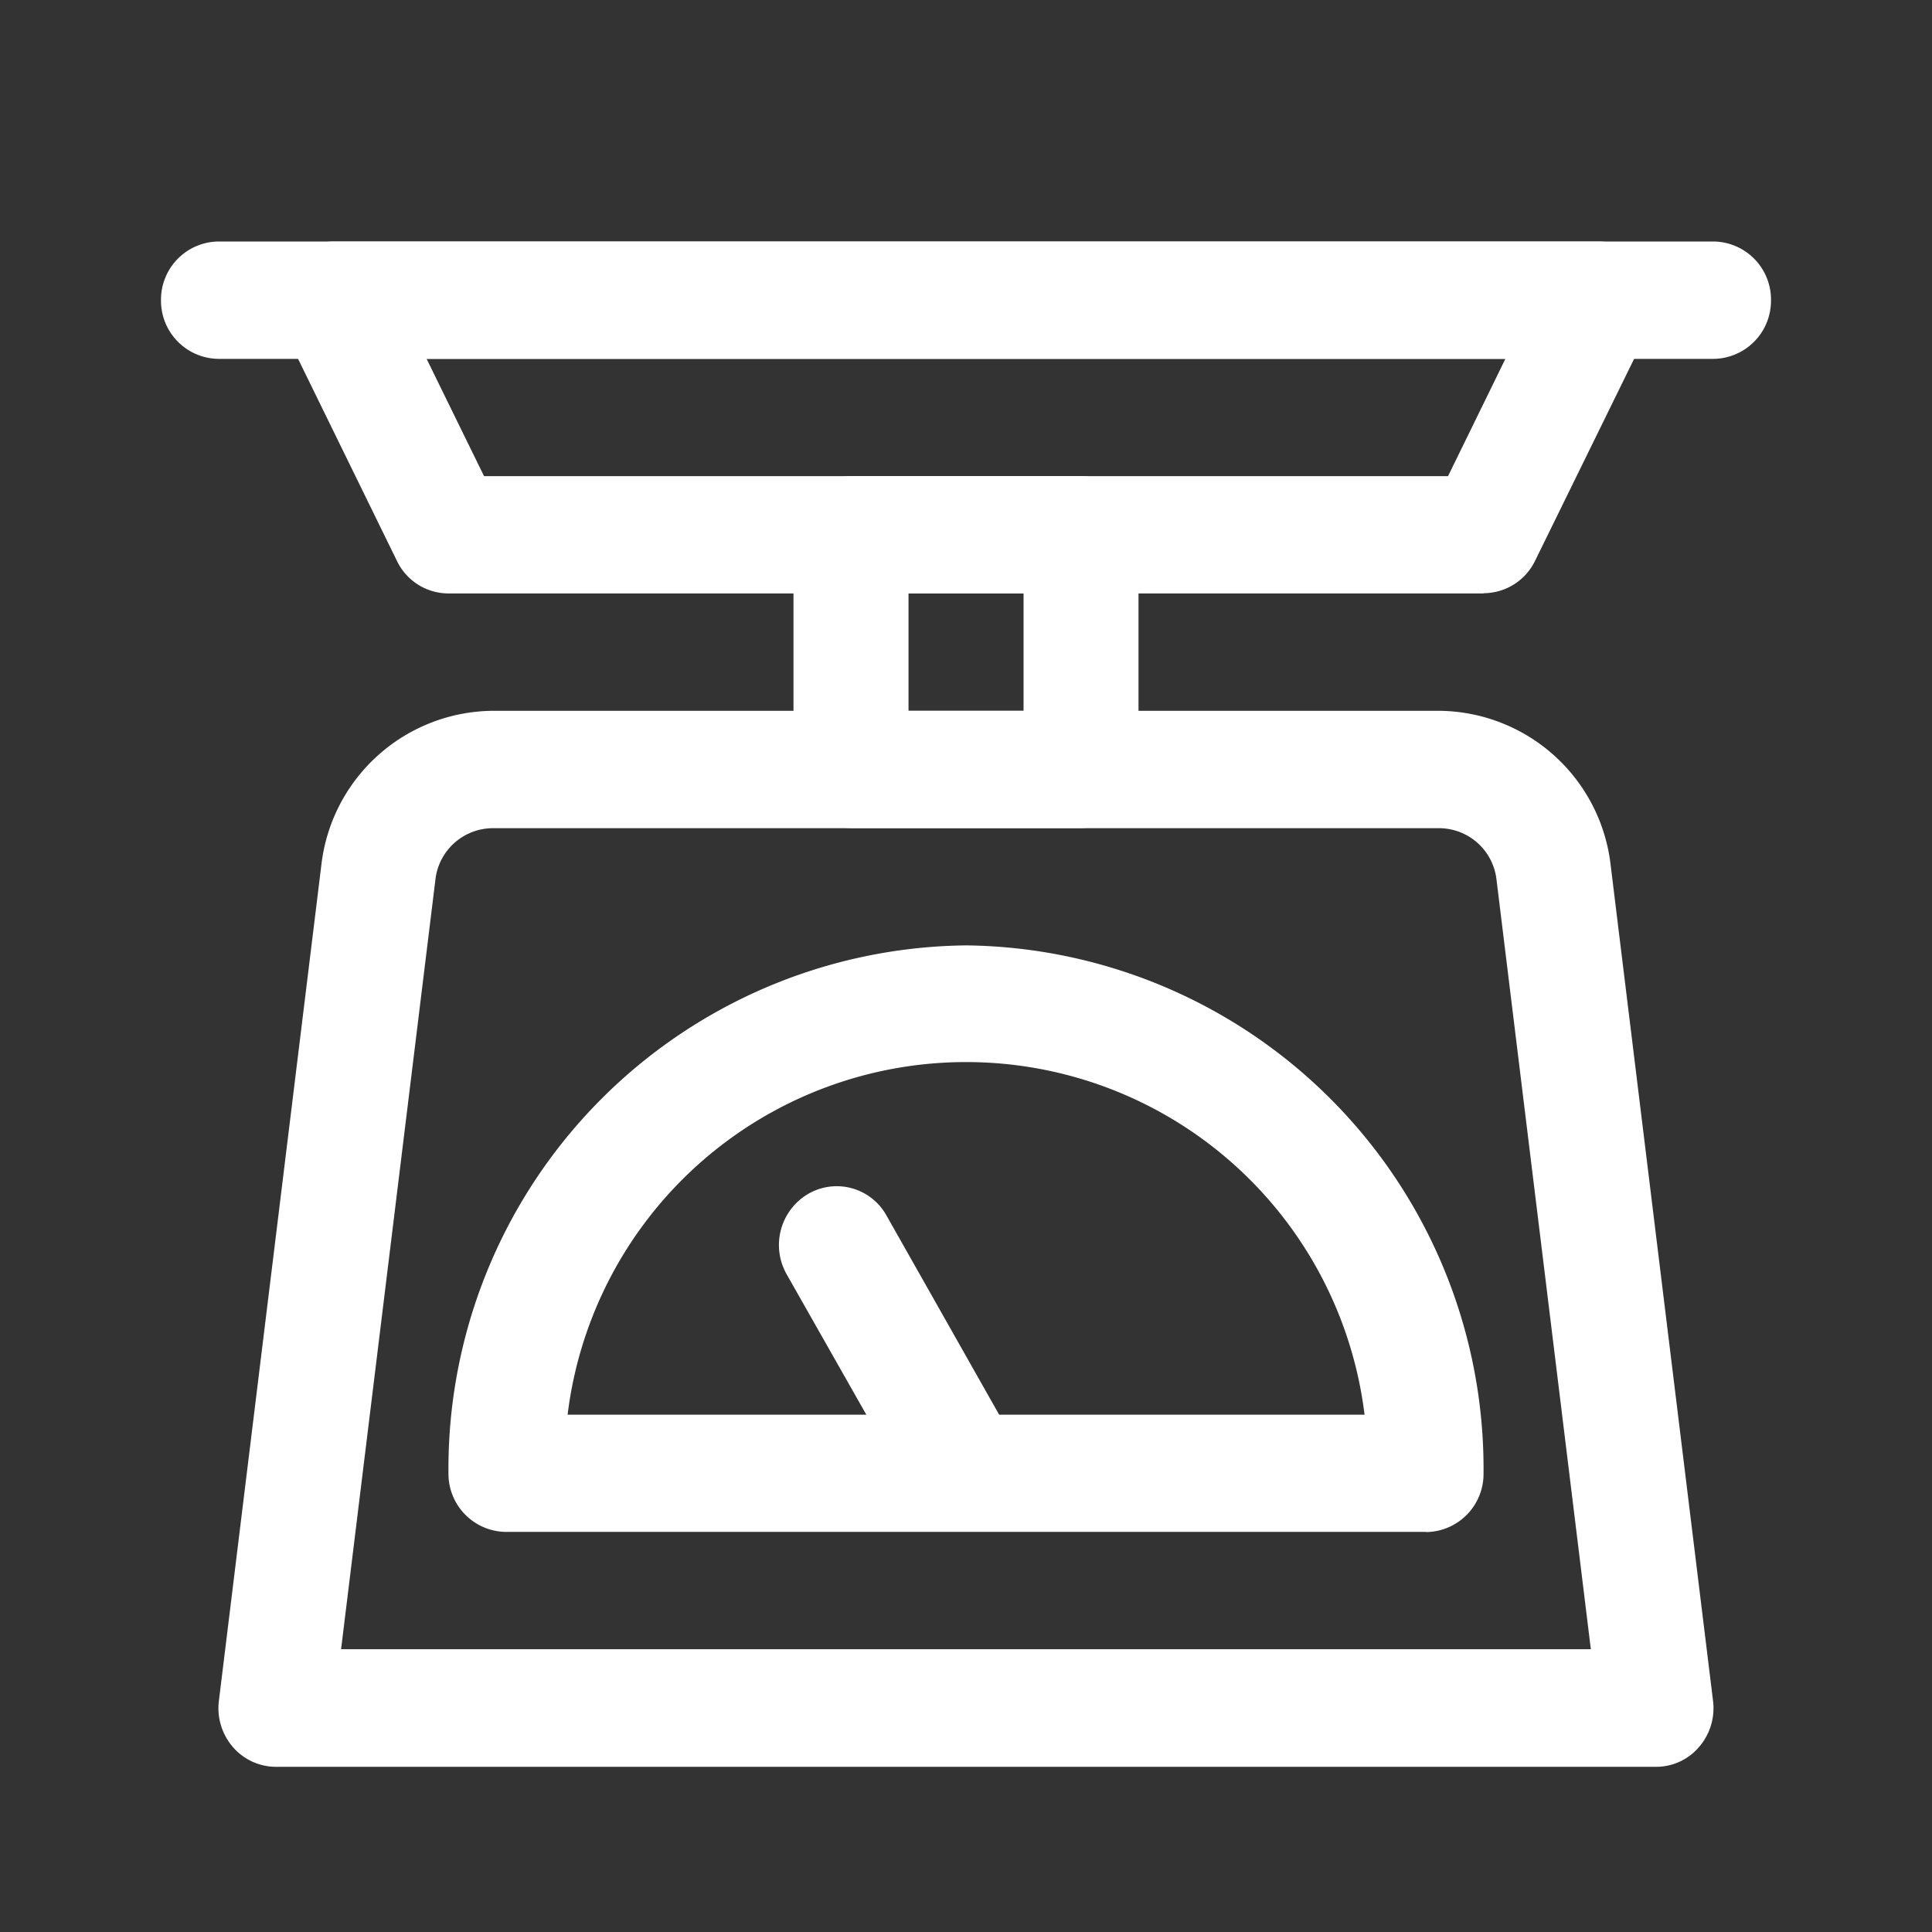 <svg id="ic_menu_4_select" xmlns="http://www.w3.org/2000/svg" xmlns:xlink="http://www.w3.org/1999/xlink" width="24" height="24" viewBox="0 0 24 24">
  <rect x="0" y="0" width="24" height="24" fill="#333333" stroke="none"/>
  <defs>
    <clipPath id="clip-path">
      <rect id="사각형_1797" data-name="사각형 1797" width="20" height="18.947" fill="#fff"/>
    </clipPath>
  </defs>
  <rect id="사각형_1615" data-name="사각형 1615" width="24" height="24" fill="none"/>
  <g id="그룹_1389" data-name="그룹 1389" transform="translate(2 3)">
    <g id="그룹_1388" data-name="그룹 1388" transform="translate(0 0)" clip-path="url(#clip-path)">
      <path id="패스_38286" data-name="패스 38286" d="M10.643,6.943H7.785a.722.722,0,0,1-.714-.729V3.3a.722.722,0,0,1,.714-.729h2.858a.722.722,0,0,1,.714.729V6.214a.722.722,0,0,1-.714.729M8.5,5.487H9.929V4.029H8.5Z" transform="translate(0.786 0.343)" fill="#fff"/>
      <path id="패스_38287" data-name="패스 38287" d="M16.286,4.372H3.429a.711.711,0,0,1-.639-.4L1.362,1.054a.742.742,0,0,1,.031-.71A.711.711,0,0,1,2,0H17.715a.713.713,0,0,1,.608.345.742.742,0,0,1,.031.71L16.925,3.969a.713.713,0,0,1-.639.4M3.87,2.915H15.845l.713-1.458H3.156Z" transform="translate(0.143 0)" fill="#fff"/>
      <path id="패스_38288" data-name="패스 38288" d="M19.286,1.458H.714A.722.722,0,0,1,0,.729.722.722,0,0,1,.714,0H19.286A.722.722,0,0,1,20,.729a.722.722,0,0,1-.714.729" transform="translate(0 0)" fill="#fff"/>
      <path id="패스_38289" data-name="패스 38289" d="M18.5,18.261H1.357a.707.707,0,0,1-.536-.247.737.737,0,0,1-.173-.572L1.921,7.059A2.162,2.162,0,0,1,4.047,5.143H15.811a2.162,2.162,0,0,1,2.126,1.916l1.272,10.383a.737.737,0,0,1-.173.572.7.7,0,0,1-.536.247M2.166,16.8H17.691L16.519,7.239a.72.72,0,0,0-.708-.638H4.047a.72.72,0,0,0-.709.638Z" transform="translate(0.071 0.687)" fill="#fff"/>
      <path id="패스_38290" data-name="패스 38290" d="M8.408,13.921H9.935a.715.715,0,0,0-.084-.364L8.244,10.716a.707.707,0,0,0-.976-.266.737.737,0,0,0-.262,1Z" transform="translate(0.768 1.383)" fill="#fff"/>
      <path id="패스_38291" data-name="패스 38291" d="M15.357,15H3.928a.722.722,0,0,1-.714-.729A6.5,6.5,0,0,1,9.643,7.714a6.5,6.5,0,0,1,6.429,6.559.722.722,0,0,1-.714.729M4.694,13.544h9.9a4.987,4.987,0,0,0-9.9,0" transform="translate(0.357 1.03)" fill="#fff"/>
    </g>
  </g>
</svg>
